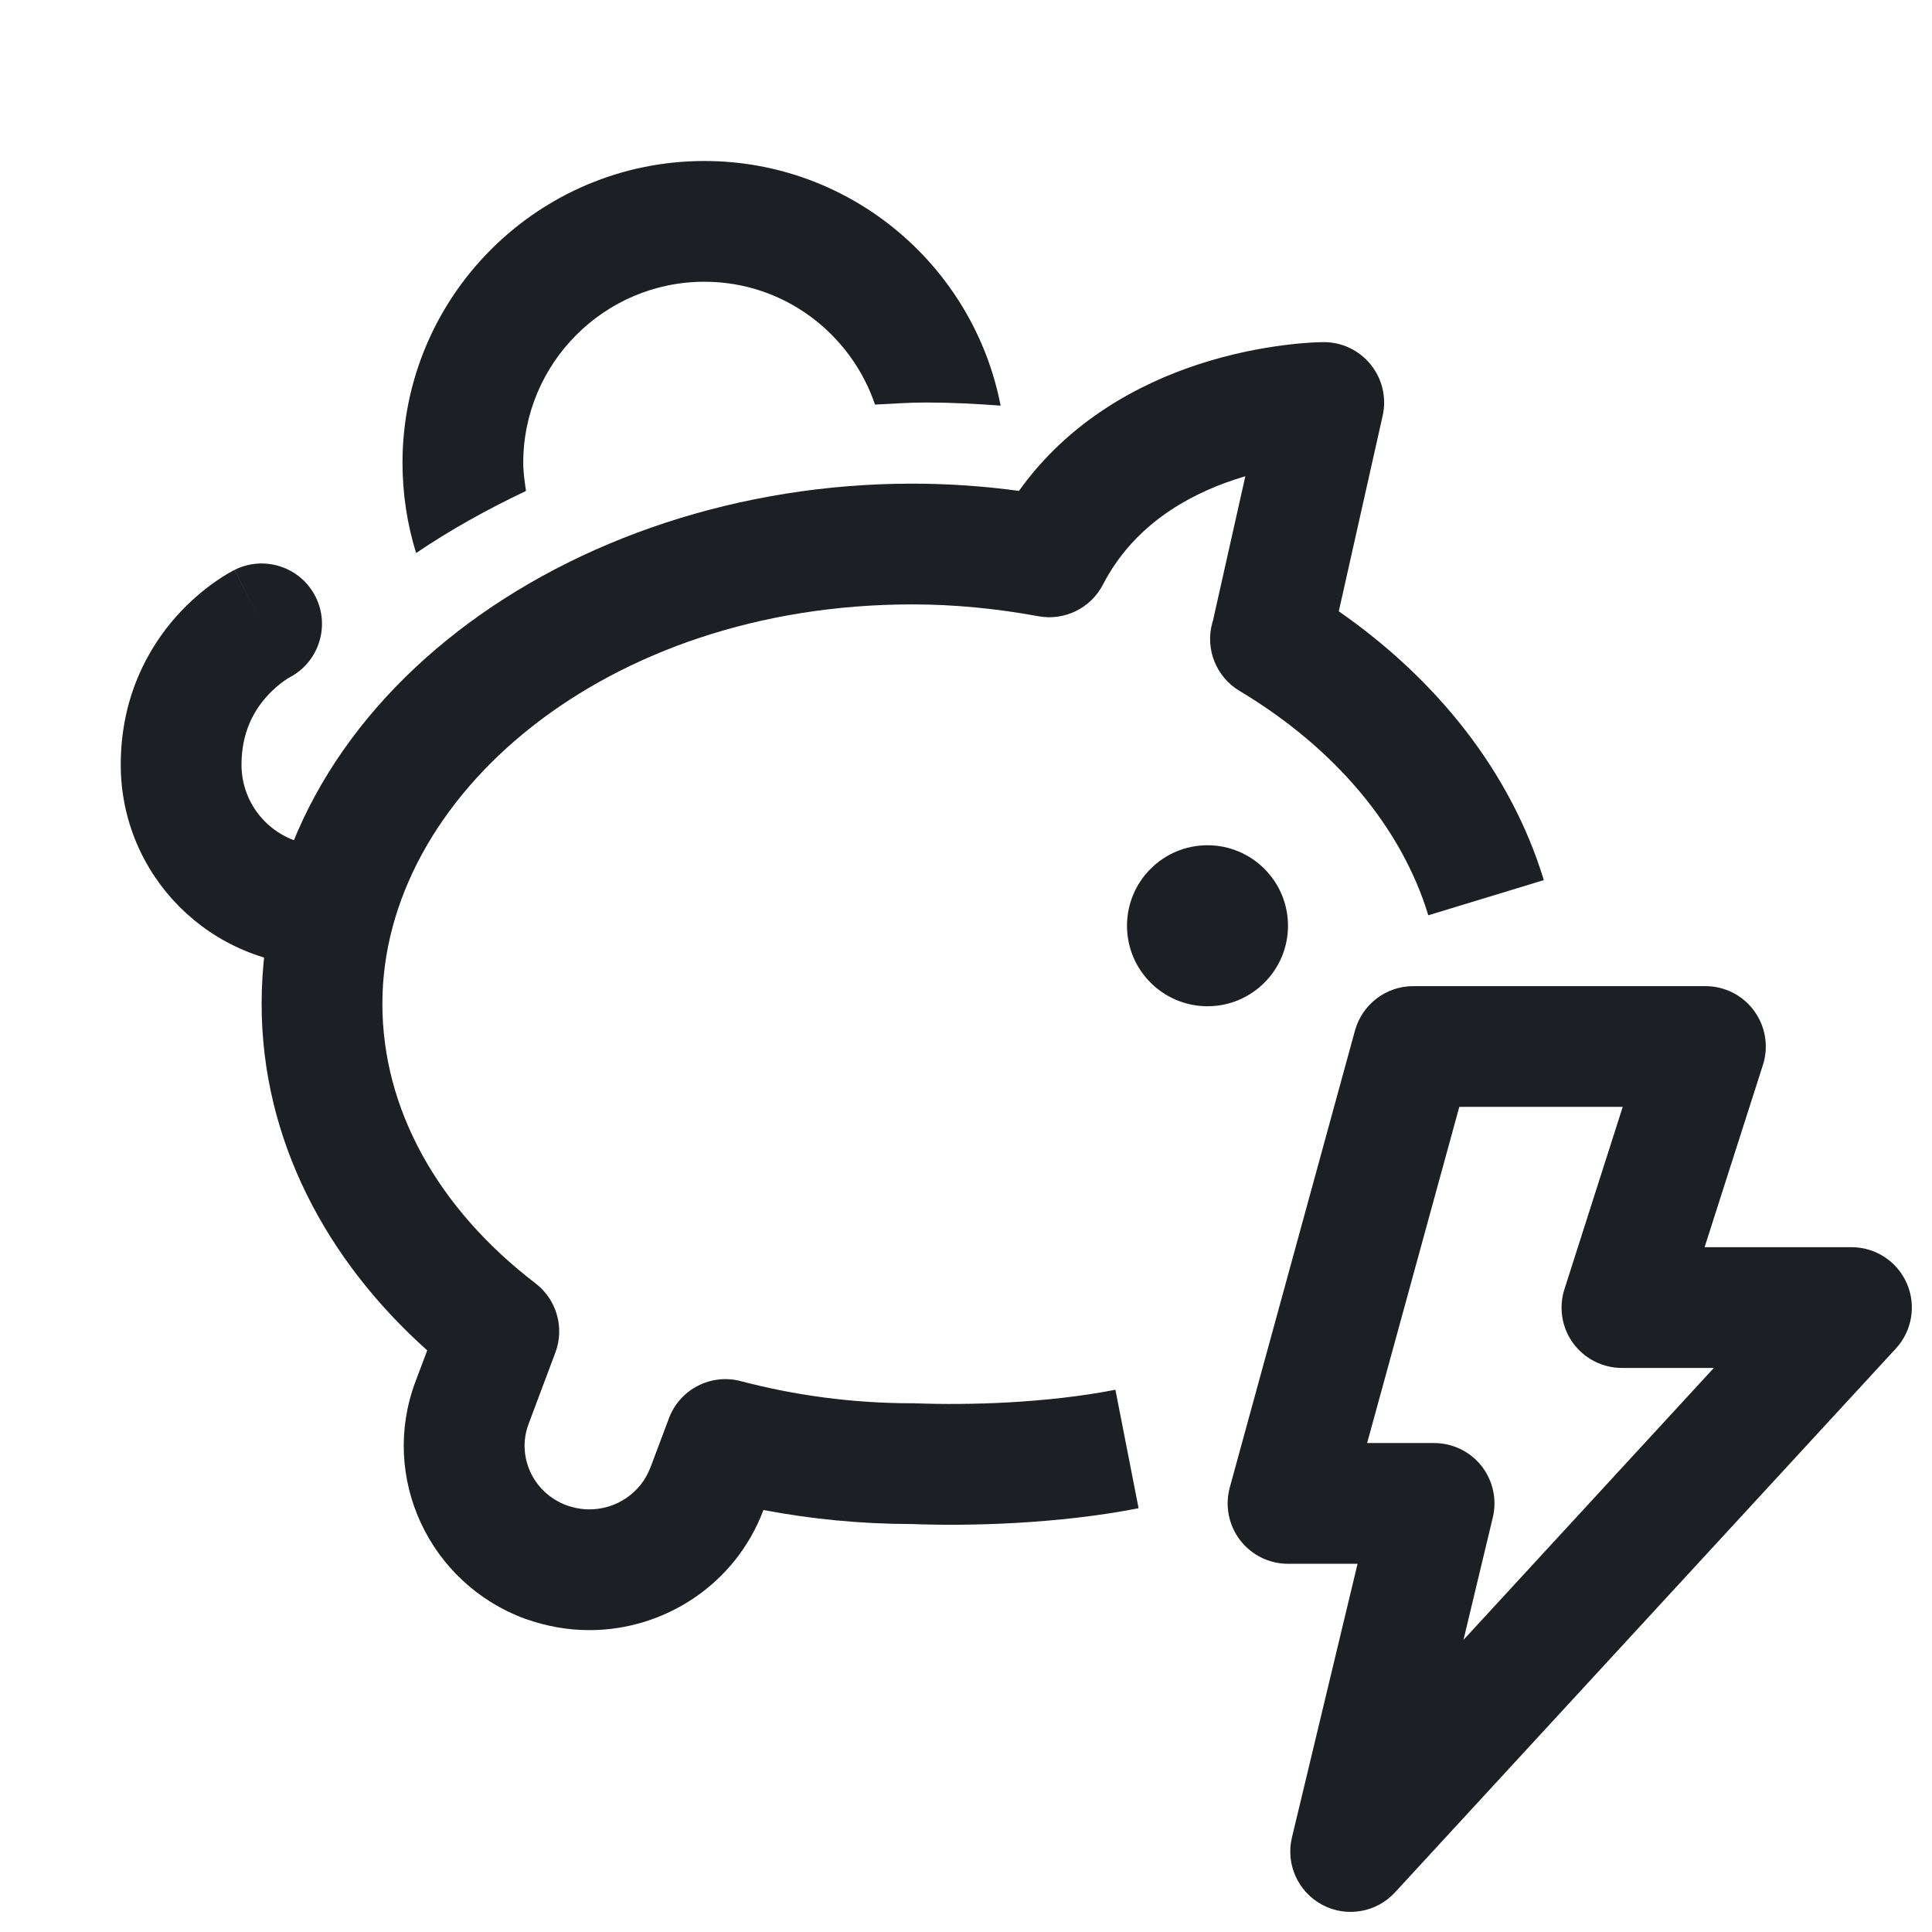 <svg width="24" height="24" viewBox="0 0 24 24" fill="none" xmlns="http://www.w3.org/2000/svg">
<path d="M16 11.5C16 12.052 15.552 12.5 15 12.5C14.448 12.5 14 12.052 14 11.5C14 10.948 14.448 10.5 15 10.5C15.552 10.5 16 10.948 16 11.5Z" fill="#1C2024"/>
<path fill-rule="evenodd" clip-rule="evenodd" d="M3.595 8.416C3.958 8.228 4.104 7.782 3.921 7.415C3.736 7.044 3.285 6.894 2.915 7.079L3.25 7.75C2.915 7.079 2.914 7.079 2.914 7.08L2.913 7.08L2.912 7.081L2.909 7.082L2.901 7.086C2.896 7.089 2.889 7.092 2.882 7.096C2.867 7.105 2.848 7.115 2.826 7.128C2.783 7.153 2.726 7.189 2.66 7.236C2.53 7.328 2.36 7.467 2.189 7.658C1.844 8.047 1.5 8.655 1.5 9.5C1.5 10.88 2.62 12 4 12H4.148C4.563 12 4.898 11.664 4.898 11.25C4.898 10.836 4.563 10.5 4.148 10.5H4C3.448 10.5 3 10.052 3 9.5C3 9.095 3.156 8.828 3.311 8.655C3.39 8.565 3.47 8.5 3.527 8.46C3.555 8.44 3.577 8.427 3.588 8.42C3.591 8.418 3.593 8.417 3.595 8.416Z" fill="#1C2024"/>
<path d="M6.534 6.099C6.518 5.984 6.5 5.87 6.5 5.75C6.5 4.51 7.51 3.5 8.75 3.5C9.737 3.5 10.568 4.141 10.87 5.026C11.081 5.016 11.287 5 11.5 5C11.812 5 12.122 5.016 12.43 5.039C12.096 3.31 10.575 2 8.75 2C6.682 2 5 3.682 5 5.75C5 6.141 5.06 6.516 5.169 6.87C5.596 6.581 6.055 6.326 6.534 6.099Z" fill="#1C2024"/>
<path fill-rule="evenodd" clip-rule="evenodd" d="M16.442 4.25C16.671 4.249 16.887 4.353 17.029 4.531C17.172 4.708 17.226 4.942 17.176 5.164L16.631 7.594C17.848 8.44 18.768 9.589 19.178 10.933L17.743 11.37C17.412 10.284 16.59 9.296 15.397 8.582C15.108 8.409 14.97 8.064 15.059 7.739C15.061 7.732 15.063 7.725 15.066 7.718L15.47 5.916C15.429 5.928 15.387 5.941 15.345 5.955C14.723 6.16 14.073 6.544 13.701 7.262C13.549 7.556 13.223 7.715 12.899 7.655C12.392 7.562 11.868 7.508 11.333 7.508C7.518 7.508 4.75 9.898 4.75 12.47C4.75 13.781 5.442 15.016 6.653 15.943C6.915 16.144 7.015 16.493 6.899 16.802L6.566 17.69C6.416 18.087 6.617 18.542 7.037 18.699C7.135 18.734 7.231 18.75 7.322 18.75C7.654 18.75 7.959 18.547 8.078 18.233C8.078 18.233 8.079 18.232 8.079 18.232L8.31 17.618C8.445 17.258 8.831 17.059 9.203 17.157C9.871 17.333 10.587 17.432 11.333 17.432C11.343 17.432 11.353 17.432 11.363 17.432C12.024 17.458 13.002 17.431 13.856 17.264L14.144 18.736C13.145 18.931 12.051 18.96 11.319 18.932C10.687 18.931 10.072 18.87 9.484 18.758L9.482 18.762L9.482 18.763C9.133 19.684 8.253 20.25 7.322 20.25C7.052 20.25 6.784 20.202 6.526 20.11L6.52 20.108C5.332 19.669 4.714 18.353 5.161 17.163L5.307 16.775C4.055 15.656 3.25 14.157 3.25 12.47C3.25 8.743 7.06 6.008 11.333 6.008C11.787 6.008 12.229 6.04 12.658 6.098C13.283 5.222 14.159 4.766 14.875 4.53C15.296 4.391 15.679 4.322 15.957 4.287C16.097 4.269 16.212 4.26 16.295 4.255C16.337 4.253 16.371 4.252 16.395 4.251C16.408 4.25 16.418 4.25 16.426 4.25L16.436 4.25L16.44 4.25L16.441 4.25L16.442 4.25C16.442 4.25 16.442 4.25 16.444 5L16.442 4.25ZM16.449 5.75C16.45 5.75 16.45 5.75 16.449 5.75V5.75Z" fill="#1C2024"/>
<path fill-rule="evenodd" clip-rule="evenodd" d="M16.832 12.802C16.922 12.476 17.218 12.25 17.556 12.25H21.185C21.425 12.25 21.65 12.364 21.791 12.558C21.932 12.751 21.973 13 21.9 13.228L21.175 15.493H23C23.298 15.493 23.567 15.669 23.687 15.942C23.806 16.215 23.753 16.532 23.552 16.751L17.329 23.508C17.098 23.759 16.726 23.823 16.425 23.662C16.124 23.501 15.969 23.157 16.049 22.825L16.864 19.426H16C15.766 19.426 15.546 19.317 15.404 19.131C15.262 18.945 15.215 18.703 15.277 18.477L16.832 12.802ZM18.128 13.75L16.983 17.926H17.815C18.044 17.926 18.262 18.031 18.404 18.211C18.546 18.392 18.598 18.627 18.544 18.851L18.18 20.371L21.29 16.993H20.148C19.909 16.993 19.684 16.879 19.542 16.686C19.401 16.492 19.361 16.243 19.434 16.015L20.158 13.75H18.128Z" fill="#1C2024"/>
</svg>
